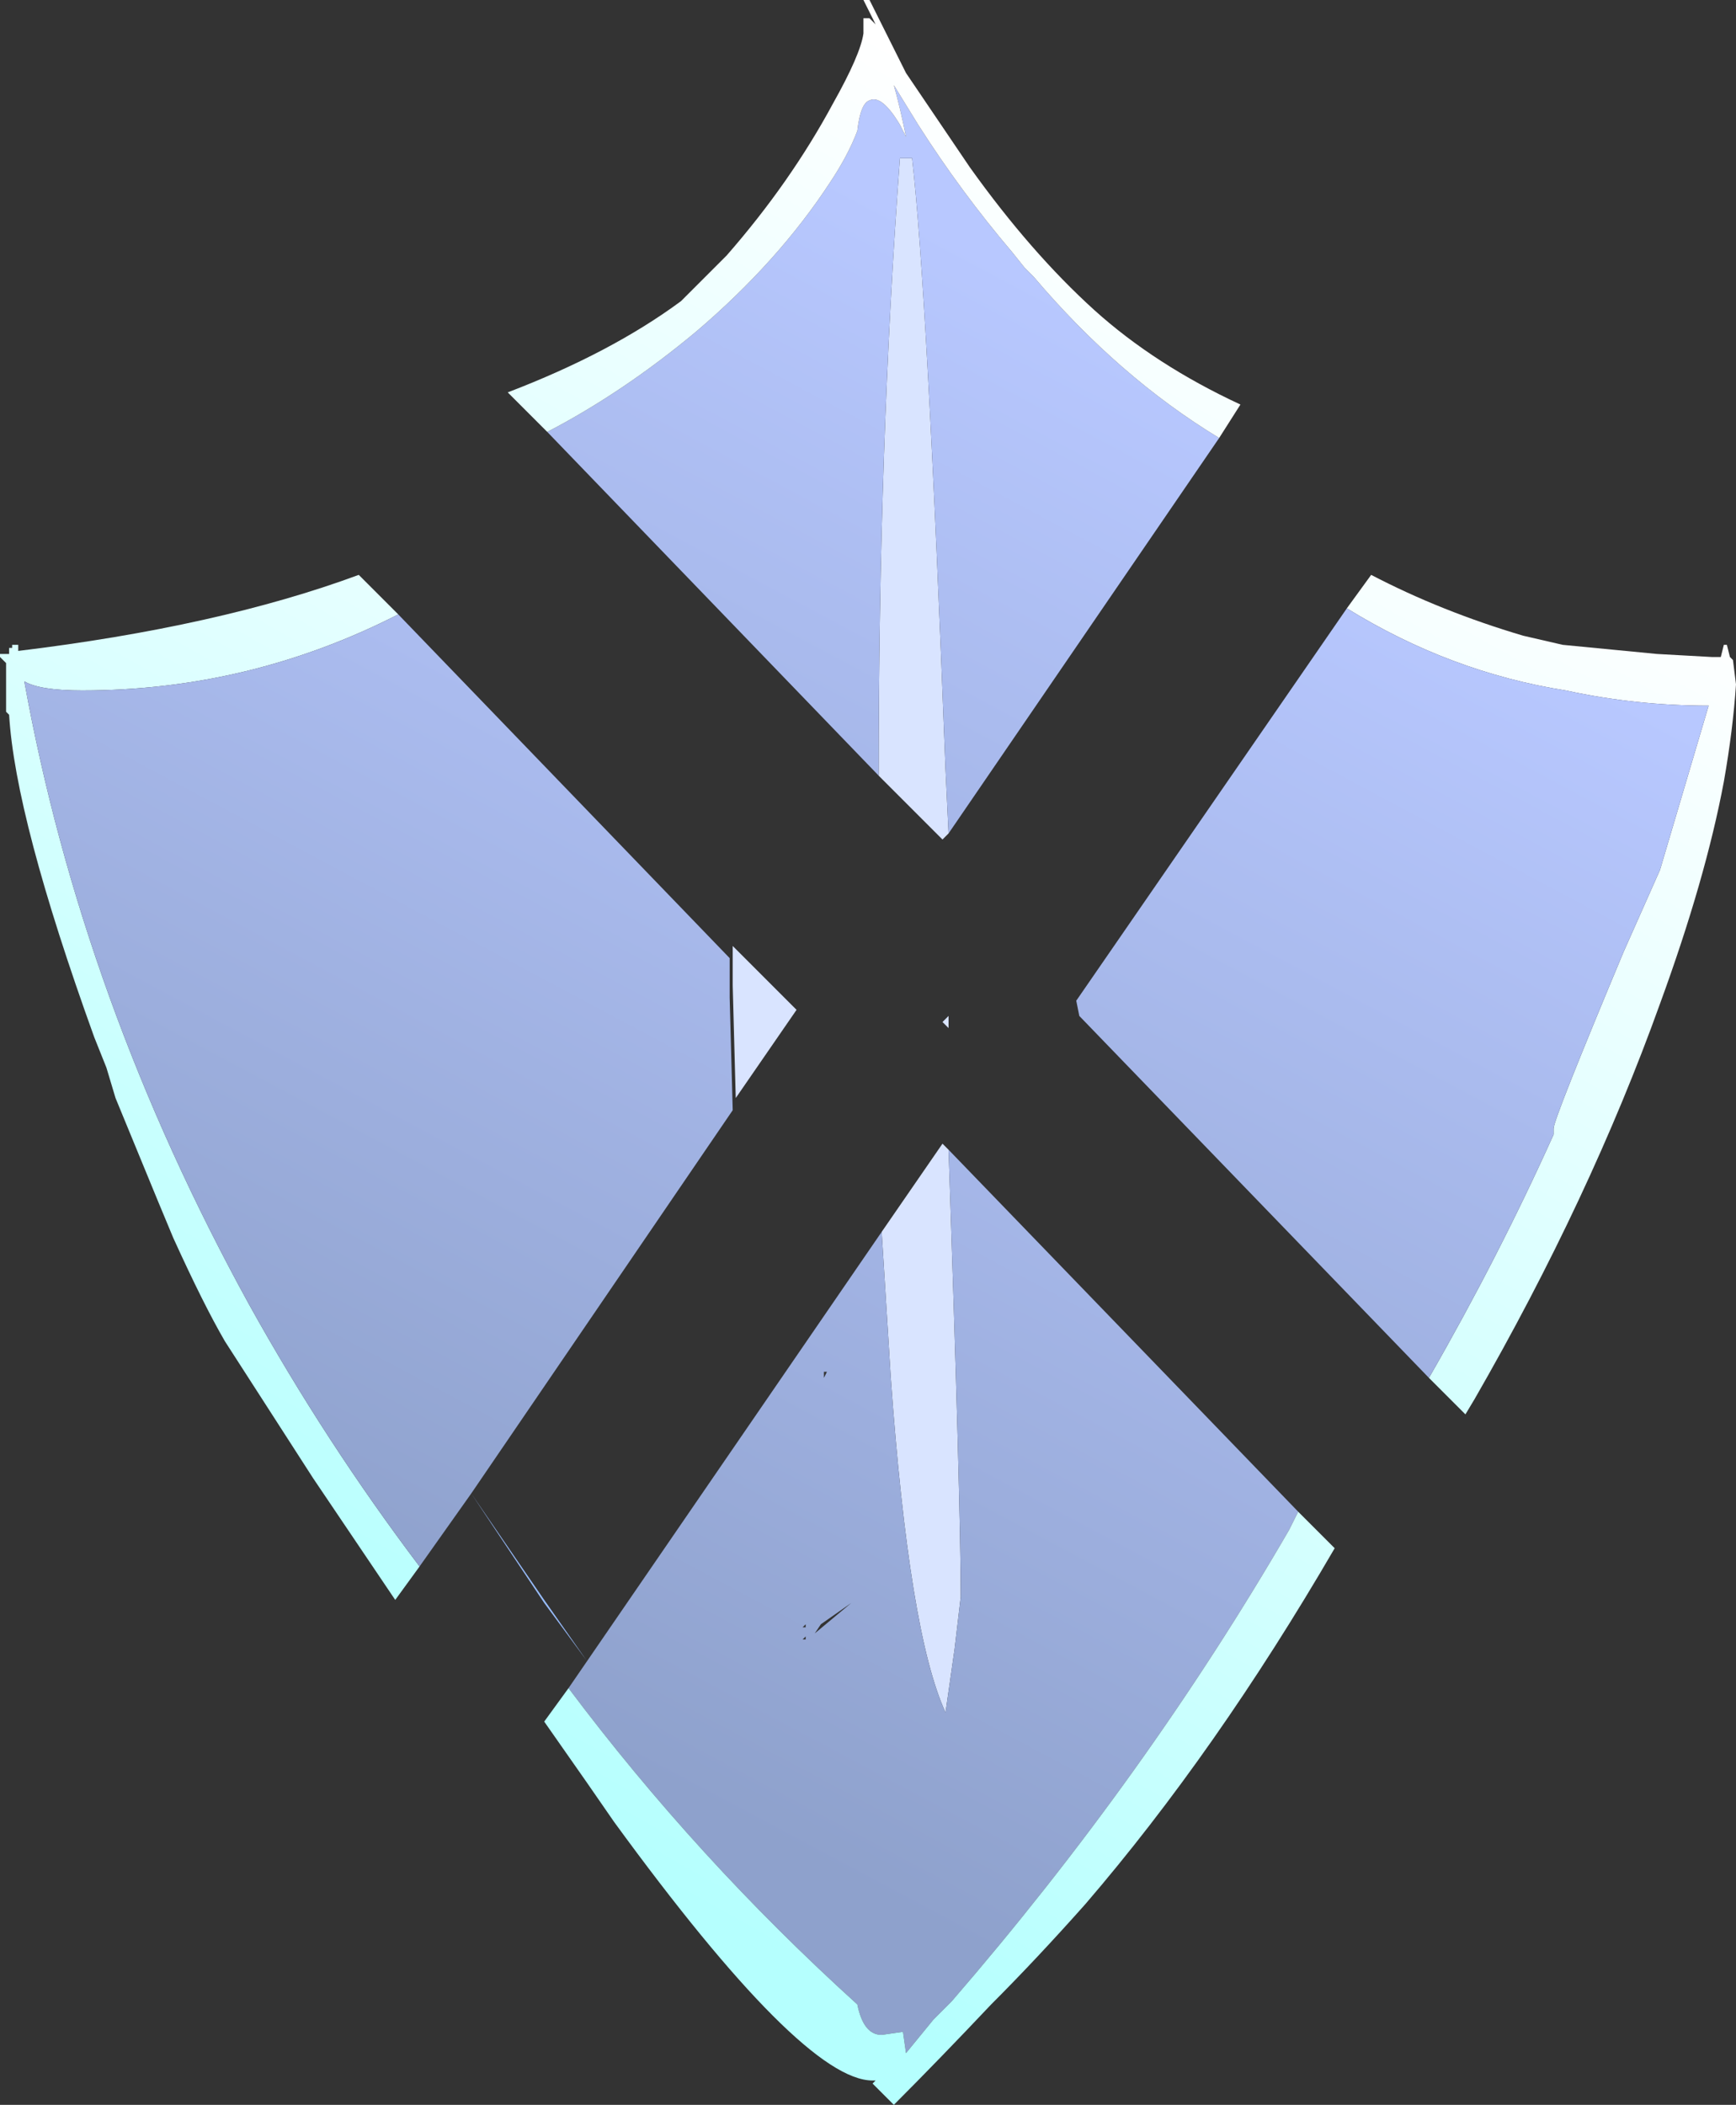 <?xml version="1.0" encoding="UTF-8" standalone="no"?>
<svg xmlns:ffdec="https://www.free-decompiler.com/flash" xmlns:xlink="http://www.w3.org/1999/xlink" ffdec:objectType="shape" height="34.6px" width="28.55px" xmlns="http://www.w3.org/2000/svg">
  <rect width="100%" height="100%" fill="#333333" stroke="none"/>
  <g transform="matrix(1.0, 0.0, 0.0, 1.0, 15.15, 17.2)">
    <path d="M-7.4 7.35 L-6.2 9.1 -5.5 10.1 -6.2 9.15 -7.4 7.35" fill="#99beff" fill-rule="evenodd" stroke="none"/>
    <path d="M0.45 -3.5 L0.35 -3.4 -0.7 -4.45 Q-0.7 -9.9 -0.35 -14.6 L-0.15 -14.6 Q0.1 -12.45 0.4 -4.55 L0.45 -3.5 M0.45 -0.5 L0.45 -0.3 0.35 -0.4 0.45 -0.5 M-0.65 3.05 L0.35 1.6 0.45 1.7 Q0.65 7.55 0.65 9.05 L0.55 9.9 0.4 10.95 Q-0.2 9.65 -0.5 5.45 L-0.65 3.05 M-3.1 -1.65 L-2.05 -0.6 -3.05 0.85 -3.1 -1.0 -3.1 -1.65" fill="#d9e4ff" fill-rule="evenodd" stroke="none"/>
    <path d="M-6.15 -10.1 Q-4.9 -10.75 -3.7 -11.75 -2.35 -12.9 -1.5 -14.2 -1.2 -14.65 -1.05 -15.05 -1.0 -15.5 -0.85 -15.55 -0.65 -15.65 -0.35 -15.15 L-0.25 -14.95 Q-0.35 -15.45 -0.45 -15.8 L-0.05 -15.15 Q0.65 -14.05 1.5 -13.05 L1.7 -12.8 1.85 -12.65 Q3.25 -11.0 4.9 -10.0 L0.45 -3.5 0.4 -4.55 Q0.1 -12.45 -0.15 -14.6 L-0.35 -14.6 Q-0.7 -9.9 -0.7 -4.45 L-6.15 -10.1" fill="url(#gradient0)" fill-rule="evenodd" stroke="none"/>
    <path d="M-6.15 -10.1 L-6.8 -10.75 Q-5.1 -11.4 -3.95 -12.25 L-3.2 -13.0 Q-2.15 -14.2 -1.45 -15.5 -1.0 -16.3 -0.95 -16.65 L-0.95 -16.9 -0.85 -16.9 -0.75 -16.8 -0.95 -17.2 -0.85 -17.2 -0.25 -16.0 0.8 -14.45 Q1.8 -13.05 2.85 -12.1 3.85 -11.2 5.25 -10.55 L4.9 -10.0 Q3.25 -11.0 1.85 -12.65 L1.7 -12.8 1.5 -13.05 Q0.65 -14.05 -0.05 -15.15 L-0.45 -15.8 Q-0.35 -15.45 -0.25 -14.95 L-0.35 -15.15 Q-0.65 -15.65 -0.85 -15.55 -1.0 -15.5 -1.05 -15.05 -1.2 -14.65 -1.5 -14.2 -2.35 -12.9 -3.7 -11.75 -4.9 -10.75 -6.15 -10.1" fill="url(#gradient1)" fill-rule="evenodd" stroke="none"/>
    <path d="M-8.25 8.55 L-8.65 9.1 -10.0 7.1 -11.45 4.85 Q-11.8 4.25 -12.3 3.15 L-12.55 2.55 -13.25 0.85 -13.4 0.35 -13.6 -0.15 Q-14.9 -3.75 -15.0 -5.45 L-15.05 -5.5 -15.05 -6.3 -15.15 -6.4 -15.15 -6.45 -15.0 -6.45 -15.0 -6.55 -14.95 -6.55 -14.95 -6.6 -14.85 -6.6 -14.85 -6.5 Q-11.55 -6.9 -9.25 -7.75 L-8.6 -7.1 Q-11.05 -5.85 -13.8 -5.85 -14.5 -5.85 -14.75 -6.0 -13.8 -0.75 -11.05 4.25 -9.8 6.5 -8.25 8.55" fill="url(#gradient2)" fill-rule="evenodd" stroke="none"/>
    <path d="M-8.6 -7.1 L-3.15 -1.45 -3.15 -0.8 -3.1 1.05 -7.4 7.35 -8.25 8.55 Q-9.8 6.5 -11.05 4.25 -13.8 -0.75 -14.75 -6.0 -14.5 -5.85 -13.8 -5.85 -11.05 -5.85 -8.6 -7.1" fill="url(#gradient3)" fill-rule="evenodd" stroke="none"/>
    <path d="M7.0 -7.2 L7.4 -7.75 Q8.55 -7.15 9.9 -6.75 L10.55 -6.6 12.1 -6.45 13.0 -6.4 13.15 -6.4 13.2 -6.6 13.25 -6.6 13.3 -6.4 13.35 -6.35 13.4 -5.95 Q13.35 -5.2 13.2 -4.35 12.9 -2.75 12.15 -0.7 11.0 2.5 9.1 5.8 L8.95 6.05 8.35 5.45 Q9.5 3.45 10.4 1.45 L10.4 1.35 Q10.4 1.2 11.55 -1.55 L12.15 -2.9 Q12.55 -4.25 12.95 -5.6 11.75 -5.6 10.6 -5.85 8.7 -6.15 7.0 -7.2" fill="url(#gradient4)" fill-rule="evenodd" stroke="none"/>
    <path d="M8.35 5.45 L2.6 -0.5 2.55 -0.75 7.0 -7.2 Q8.7 -6.15 10.6 -5.85 11.75 -5.6 12.95 -5.6 12.55 -4.25 12.15 -2.9 L11.55 -1.55 Q10.4 1.2 10.4 1.35 L10.4 1.45 Q9.5 3.45 8.35 5.45" fill="url(#gradient5)" fill-rule="evenodd" stroke="none"/>
    <path d="M0.45 1.7 L6.2 7.65 6.05 7.95 Q3.7 12.0 0.5 15.7 L0.2 16.0 -0.25 16.55 -0.3 16.2 -0.65 16.25 Q-0.95 16.25 -1.05 15.75 -3.7 13.35 -5.8 10.55 L-0.65 3.05 -0.5 5.45 Q-0.2 9.65 0.4 10.95 L0.55 9.9 0.65 9.05 Q0.65 7.55 0.45 1.7 M-1.55 5.35 L-1.6 5.35 -1.6 5.45 -1.55 5.35 M-1.95 9.55 L-1.9 9.55 -1.9 9.5 -1.95 9.55 M-1.75 9.65 L-1.15 9.15 -1.65 9.5 -1.75 9.65 M-1.95 9.75 L-1.9 9.75 -1.9 9.7 -1.95 9.75" fill="url(#gradient6)" fill-rule="evenodd" stroke="none"/>
    <path d="M6.2 7.65 L6.8 8.25 Q4.85 11.6 2.7 14.1 1.9 15.0 1.15 15.75 0.3 16.65 -0.45 17.4 L-0.8 17.05 -0.75 17.0 -0.8 17.0 Q-1.95 17.0 -5.05 12.75 L-5.5 12.1 -6.2 11.1 -5.8 10.55 Q-3.7 13.35 -1.05 15.75 -0.95 16.25 -0.65 16.25 L-0.3 16.2 -0.25 16.55 0.2 16.0 0.5 15.7 Q3.7 12.0 6.05 7.95 L6.2 7.65" fill="url(#gradient7)" fill-rule="evenodd" stroke="none"/>
  </g>
  <defs>
    <linearGradient color-interpolation="linearRGB" gradientTransform="matrix(0.006, -0.011, 0.015, 0.008, -0.3, -2.4)" gradientUnits="userSpaceOnUse" id="gradient0" spreadMethod="pad" x1="-819.2" x2="819.2">
      <stop offset="0.0" stop-color="#8ea1cc"/>
      <stop offset="0.988" stop-color="#b8c8ff"/>
    </linearGradient>
    <linearGradient color-interpolation="linearRGB" gradientTransform="matrix(-0.007, 0.013, -0.016, -0.009, -4.15, -4.65)" gradientUnits="userSpaceOnUse" id="gradient1" spreadMethod="pad" x1="-819.2" x2="819.2">
      <stop offset="0.0" stop-color="#ffffff"/>
      <stop offset="0.988" stop-color="#b5fffe"/>
    </linearGradient>
    <linearGradient color-interpolation="linearRGB" gradientTransform="matrix(-0.007, 0.013, -0.016, -0.009, -6.6, -1.65)" gradientUnits="userSpaceOnUse" id="gradient2" spreadMethod="pad" x1="-819.2" x2="819.2">
      <stop offset="0.0" stop-color="#ffffff"/>
      <stop offset="0.988" stop-color="#b5fffe"/>
    </linearGradient>
    <linearGradient color-interpolation="linearRGB" gradientTransform="matrix(0.006, -0.011, 0.015, 0.008, -2.75, 0.6)" gradientUnits="userSpaceOnUse" id="gradient3" spreadMethod="pad" x1="-819.2" x2="819.2">
      <stop offset="0.0" stop-color="#8ea1cc"/>
      <stop offset="0.988" stop-color="#b8c8ff"/>
    </linearGradient>
    <linearGradient color-interpolation="linearRGB" gradientTransform="matrix(-0.007, 0.013, -0.016, -0.009, -2.0, -1.9)" gradientUnits="userSpaceOnUse" id="gradient4" spreadMethod="pad" x1="-819.2" x2="819.2">
      <stop offset="0.0" stop-color="#ffffff"/>
      <stop offset="0.988" stop-color="#b5fffe"/>
    </linearGradient>
    <linearGradient color-interpolation="linearRGB" gradientTransform="matrix(0.006, -0.011, 0.015, 0.008, 1.8, 0.35)" gradientUnits="userSpaceOnUse" id="gradient5" spreadMethod="pad" x1="-819.2" x2="819.2">
      <stop offset="0.0" stop-color="#8ea1cc"/>
      <stop offset="0.988" stop-color="#b8c8ff"/>
    </linearGradient>
    <linearGradient color-interpolation="linearRGB" gradientTransform="matrix(0.006, -0.011, 0.015, 0.008, -0.3, 2.6)" gradientUnits="userSpaceOnUse" id="gradient6" spreadMethod="pad" x1="-819.2" x2="819.2">
      <stop offset="0.0" stop-color="#8ea1cc"/>
      <stop offset="0.988" stop-color="#b8c8ff"/>
    </linearGradient>
    <linearGradient color-interpolation="linearRGB" gradientTransform="matrix(-0.007, 0.013, -0.016, -0.009, -4.15, 0.35)" gradientUnits="userSpaceOnUse" id="gradient7" spreadMethod="pad" x1="-819.2" x2="819.2">
      <stop offset="0.0" stop-color="#ffffff"/>
      <stop offset="0.988" stop-color="#b5fffe"/>
    </linearGradient>
  </defs>
</svg>
